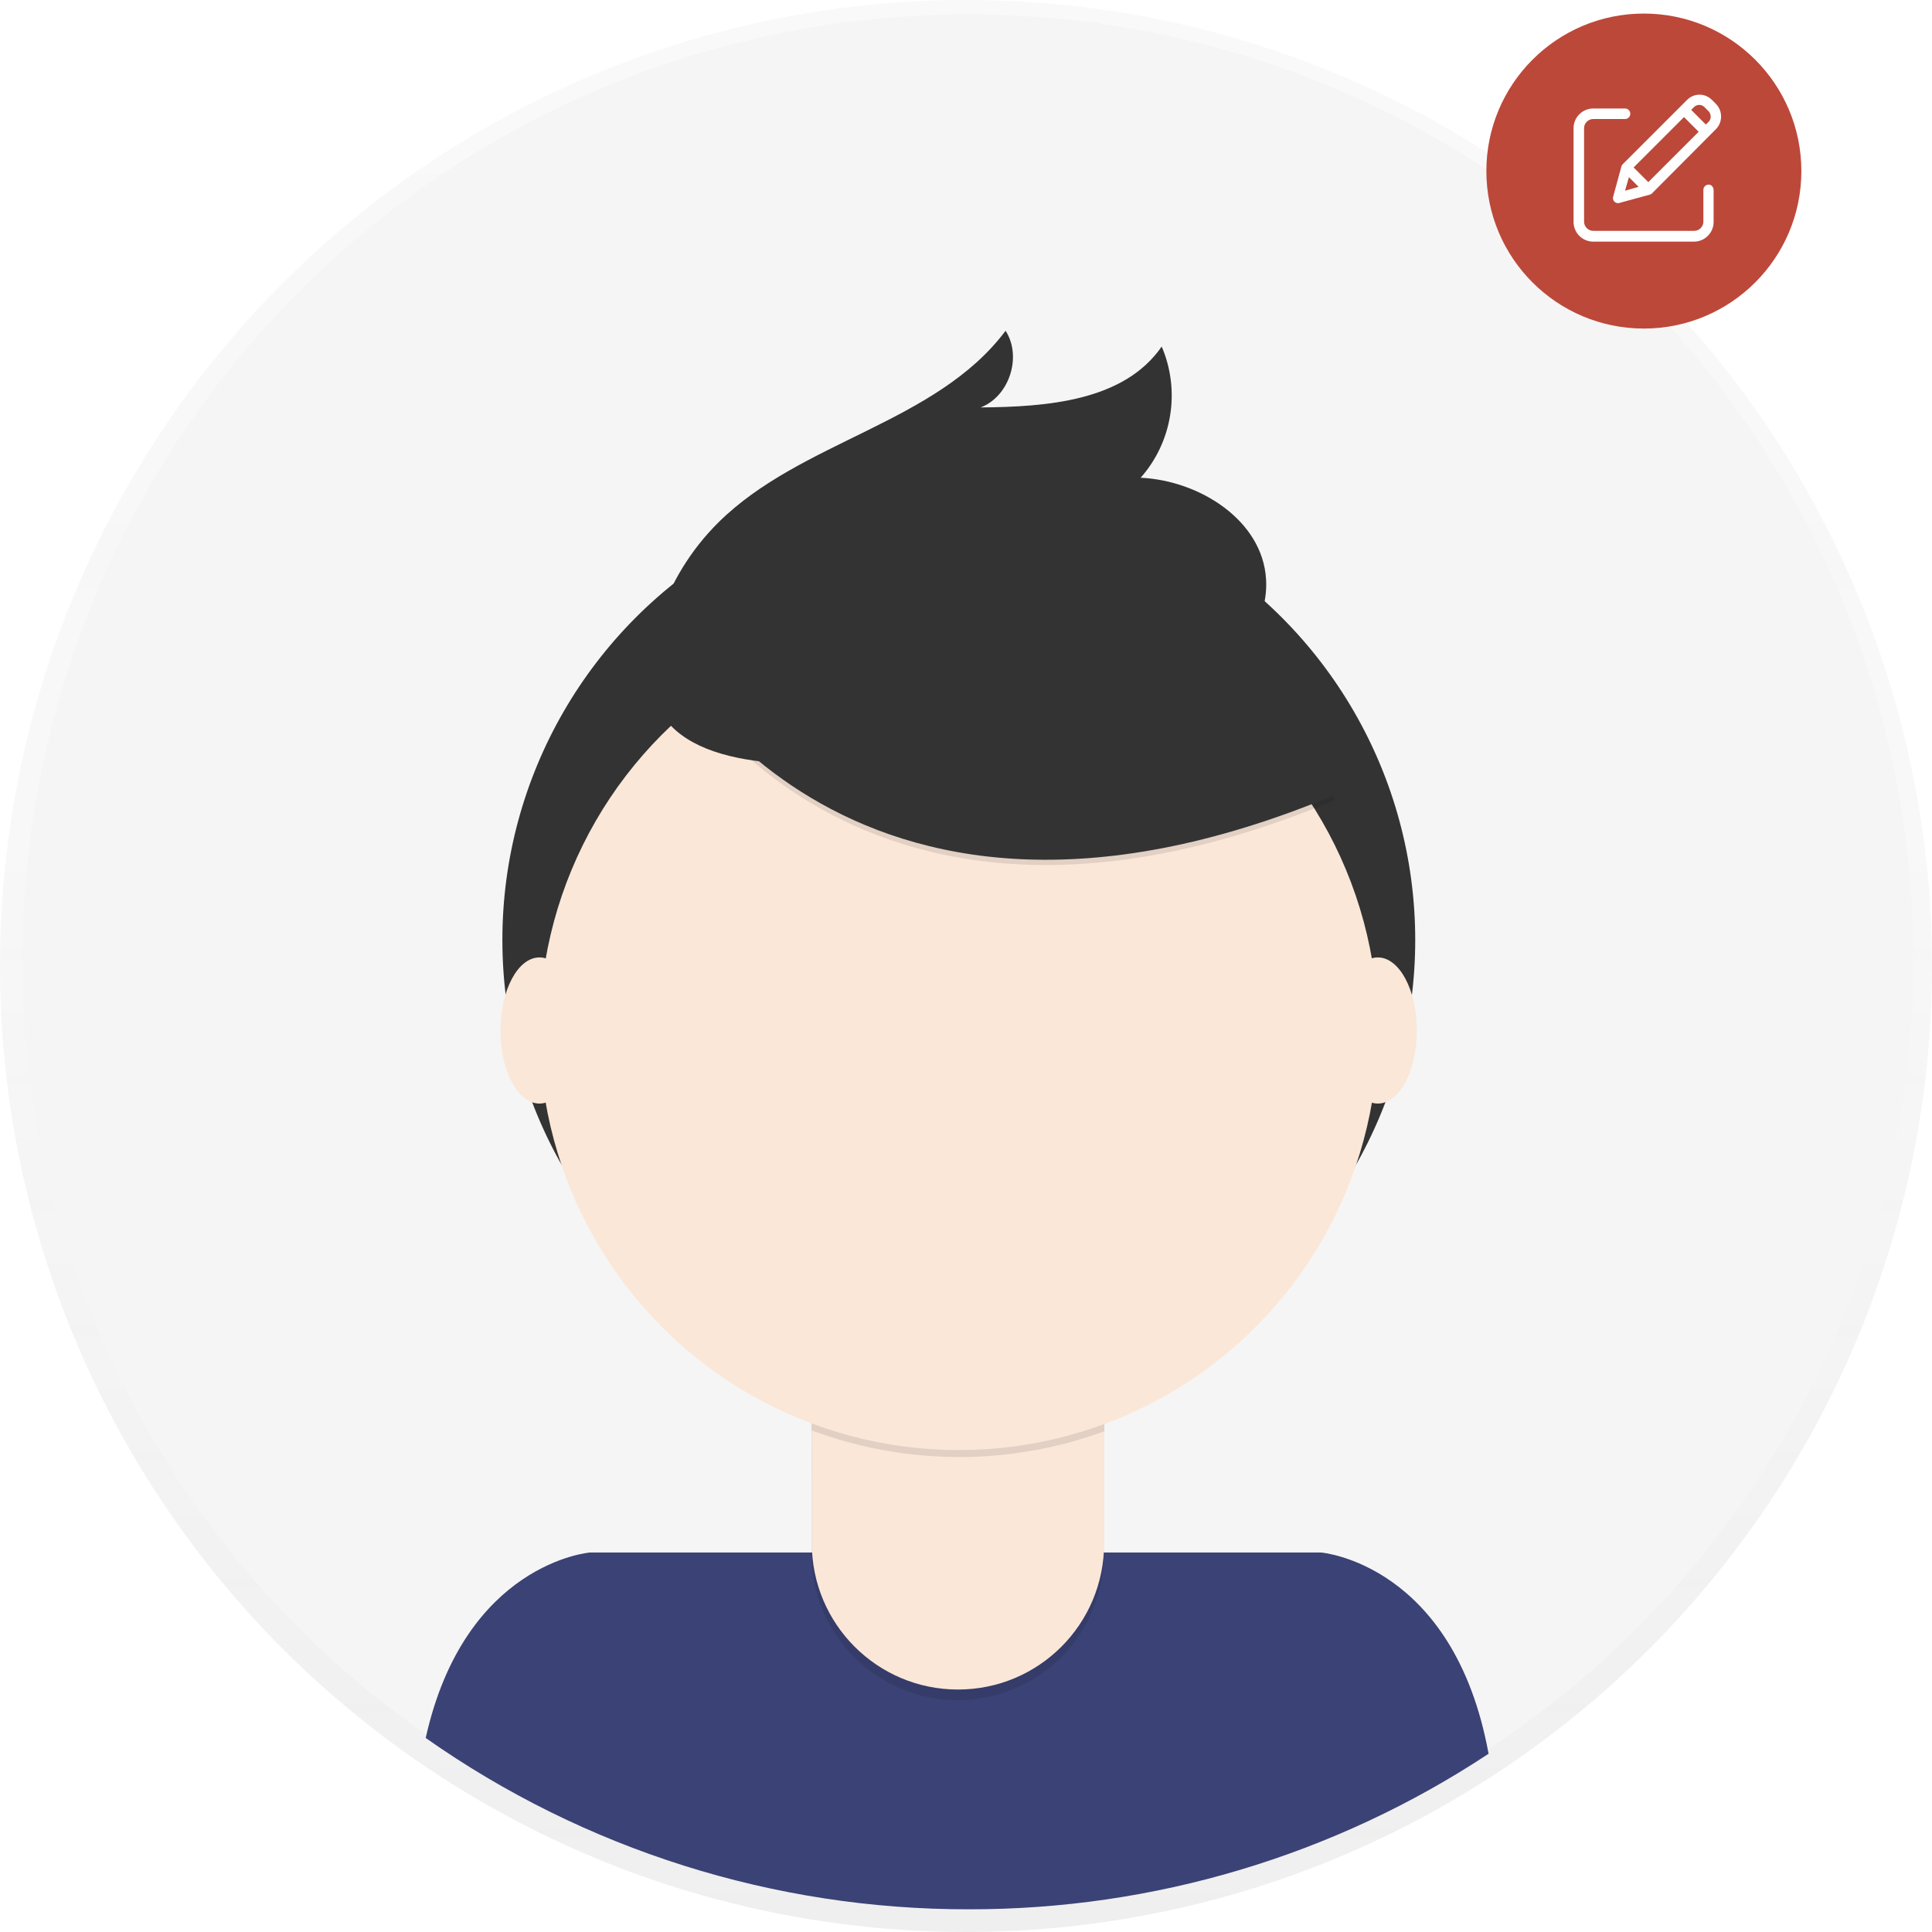<?xml version="1.0" encoding="utf-8"?>
<!-- Generator: Adobe Illustrator 22.0.1, SVG Export Plug-In . SVG Version: 6.00 Build 0)  -->
<svg version="1.1" id="_x34_57bf273-24a3-4fd8-a857-e9b918267d6a"
	 xmlns="http://www.w3.org/2000/svg" xmlns:xlink="http://www.w3.org/1999/xlink" x="0px" y="0px" viewBox="0 0 698 698"
	 style="enable-background:new 0 0 698 698;" xml:space="preserve">
<style type="text/css">
	.st0{opacity:0.5;}
	.st1{fill:url(#SVGID_1_);}
	.st2{fill:#F5F5F5;}
	.st3{fill:#3B4275;}
	.st4{fill:#333333;}
	.st5{opacity:0.1;enable-background:new    ;}
	.st6{fill:#FAE7D8;}
	.st7{fill:#BC483A;}
	.st8{fill:#FFFFFF;}
</style>
<title>profile pic</title>
<g class="st0">
	
		<linearGradient id="SVGID_1_" gradientUnits="userSpaceOnUse" x1="349" y1="842" x2="349" y2="144" gradientTransform="matrix(1 0 0 1 0 -144)">
		<stop  offset="0" style="stop-color:#808080;stop-opacity:0.25"/>
		<stop  offset="0.54" style="stop-color:#808080;stop-opacity:0.12"/>
		<stop  offset="1" style="stop-color:#808080;stop-opacity:0.1"/>
	</linearGradient>
	<circle class="st1" cx="349" cy="349" r="349"/>
</g>
<circle class="st2" cx="349.7" cy="346.8" r="341.6"/>
<path class="st3" d="M350,689.8c66.8,0.1,132.1-19.4,187.8-56.2c-12.6-68.8-60.5-72.7-60.5-72.7H213.1c0,0-45.2,3.7-59.3,67
	C211.2,668.3,279.8,689.9,350,689.8z"/>
<circle class="st4" cx="346.4" cy="339.6" r="164.9"/>
<path class="st5" d="M293.1,476.9h105.7l0,0v84.5c0,29.2-23.6,52.8-52.8,52.8l0,0c-29.2,0-52.8-23.7-52.8-52.8l0,0L293.1,476.9
	L293.1,476.9L293.1,476.9z"/>
<path class="st6" d="M296.5,473h99c1.9,0,3.4,1.5,3.4,3.4l0,0v81.2c0,29.2-23.6,52.8-52.8,52.8l0,0l0,0c-29.2,0-52.8-23.7-52.8-52.8
	l0,0v-81.2C293.2,474.5,294.7,473,296.5,473z"/>
<path class="st5" d="M293.3,516.8c34.1,12.7,71.5,12.8,105.7,0.3v-13H293.3V516.8z"/>
<circle class="st6" cx="346.4" cy="372.4" r="151.5"/>
<path class="st5" d="M238.5,234.7c0,0,63.8,129.6,243.9,54.3l-41.9-65.7l-74.3-26.7L238.5,234.7z"/>
<path class="st4" d="M238.5,232.8c0,0,63.8,129.6,243.9,54.3l-41.9-65.7l-74.3-26.7L238.5,232.8z"/>
<path class="st4" d="M237.9,224c4.3-13.3,11.7-25.4,21.7-35.3c29.8-29.5,78.6-35.7,103.7-69.2c6,9.3,1.4,23.7-9,27.7
	c24-0.2,51.8-2.3,65.4-22c6.8,15.9,3.9,34.4-7.6,47.4c21.3,1,44,15.4,45.3,36.6c0.9,14.2-8,27.6-19.6,35.7s-25.7,11.9-39.6,14.9
	C357.9,268.7,211.5,306.1,237.9,224z"/>
<ellipse class="st6" cx="194.9" cy="372.3" rx="14.1" ry="26.4"/>
<ellipse class="st6" cx="497.8" cy="372.3" rx="14.1" ry="26.4"/>
<circle class="st7" cx="593.9" cy="61.8" r="56.9"/>
<g>
	<path class="st8" d="M618.6,67.3c-0.3-0.4-0.8-0.6-1.3-0.6c-1,0-1.9,0.8-1.9,1.9v11.5c0,1.8-1.5,3.3-3.3,3.3h-36.5
		c-1.8,0-3.3-1.5-3.3-3.3V46.3c0-1.8,1.5-3.3,3.3-3.3h11.5c1,0,1.9-0.8,1.9-1.9c0-1-0.8-1.9-1.9-1.9h-11.5c-3.9,0-7.1,3.2-7.1,7.1
		v33.9c0,3.9,3.2,7.1,7.1,7.1H612c3.9,0,7.1-3.2,7.1-7.1l0-11.5C619.1,68.1,618.9,67.7,618.6,67.3z"/>
	<path class="st8" d="M620,37.6l-1.5-1.5c-1.2-1.2-2.8-1.9-4.5-1.9c-1.7,0-3.3,0.7-4.5,1.9l-23.2,23.2c-0.3,0.3-0.4,0.5-0.5,0.8
		l-3,11c-0.2,0.6,0,1.3,0.5,1.8c0.3,0.3,0.8,0.5,1.3,0.5c0.2,0,0.3,0,0.5-0.1l11-3c0.3-0.1,0.6-0.2,0.8-0.5L620,46.6
		C622.4,44.1,622.4,40.1,620,37.6z M592,67.5l-4.9,1.4l1.4-4.9L592,67.5z M613.7,47.6l-18.2,18.2l-5.3-5.3l18.2-18.2L613.7,47.6z
		 M612,38.7c0.5-0.5,1.2-0.8,1.9-0.8c0.7,0,1.4,0.3,1.9,0.8l1.5,1.5c1,1.1,1,2.8,0,3.8l-1,1l-5.3-5.3L612,38.7z"/>
</g>
</svg>
